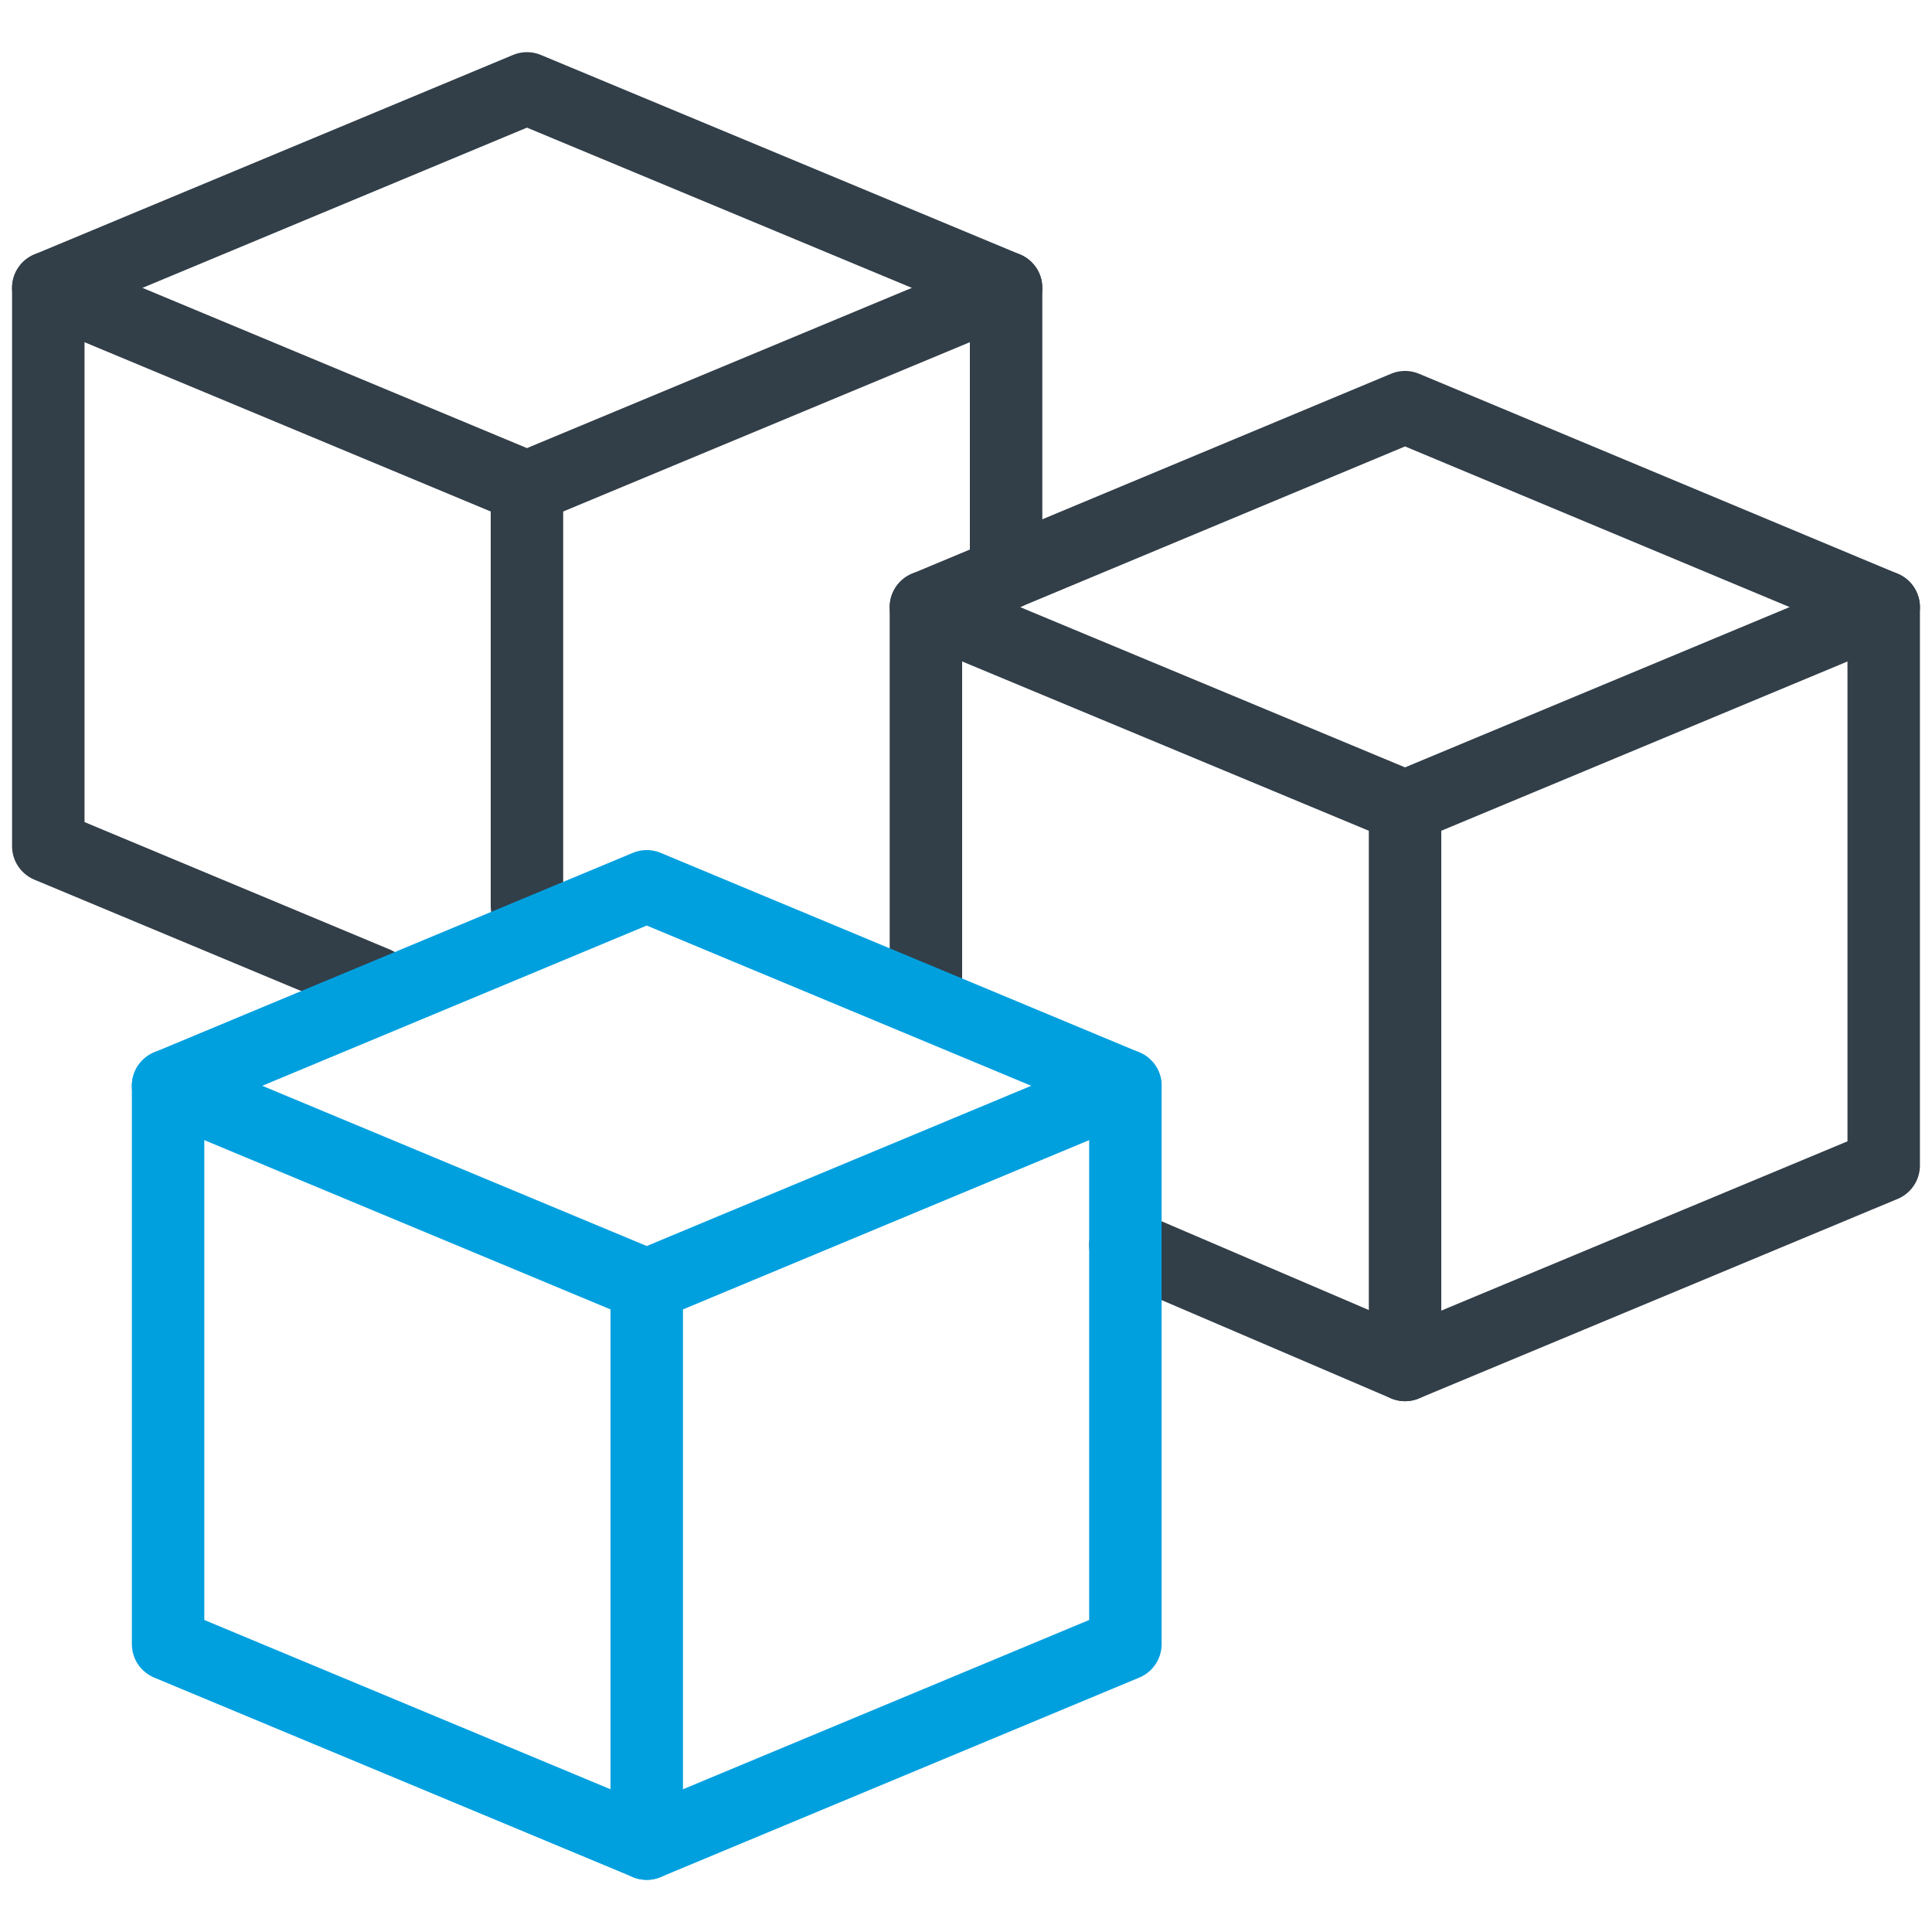 <?xml version="1.0" encoding="utf-8"?>
<!-- Generator: Adobe Illustrator 26.0.3, SVG Export Plug-In . SVG Version: 6.00 Build 0)  -->
<svg version="1.1" id="Layer_1" xmlns="http://www.w3.org/2000/svg" xmlns:xlink="http://www.w3.org/1999/xlink" x="0px" y="0px"
	 viewBox="0 0 40 40" style="enable-background:new 0 0 40 40;" xml:space="preserve">
<style type="text/css">
	.st0{fill:none;stroke:#323E48;stroke-width:1.5;stroke-linecap:round;stroke-linejoin:round;stroke-miterlimit:10;}
	.st1{fill:none;stroke:#00A0DF;stroke-width:1.5;stroke-linecap:round;stroke-linejoin:round;stroke-miterlimit:10;}
	.st2{fill:none;stroke:#A2A9AD;stroke-linecap:round;stroke-linejoin:round;stroke-miterlimit:10;}
	.st3{fill:none;stroke:#00A0DF;stroke-width:2;stroke-linecap:round;stroke-linejoin:round;stroke-miterlimit:10;}
	.st4{fill:none;stroke:#A2A9AD;stroke-width:1.25;stroke-linecap:round;stroke-linejoin:round;stroke-miterlimit:10;}
	.st5{fill:none;stroke:#323E48;stroke-width:1.5;stroke-miterlimit:10;}
	.st6{fill:none;stroke:#00A0DF;stroke-width:1.5;stroke-miterlimit:10;}
	.st7{fill:none;stroke:#00A0DF;stroke-width:1.5;stroke-linejoin:round;stroke-miterlimit:10;}
</style>
<g>
	<polyline class="st0" points="23.3,25.78 29.09,28.26 39,24.13 39,12.57 29.09,8.43 19.17,12.57 19.17,20.41 	"/>
	<polyline class="st0" points="20.83,11.88 20.83,5.96 10.91,1.83 1,5.96 1,17.52 7.78,20.35 	"/>
	<polyline class="st1" points="23.3,22.48 13.39,26.61 3.48,22.48 	"/>
	<line class="st1" x1="13.39" y1="26.61" x2="13.39" y2="38.17"/>
	<polyline class="st0" points="20.83,5.96 10.91,10.09 1,5.96 	"/>
	<line class="st0" x1="10.91" y1="10.09" x2="10.91" y2="18.76"/>
	<line class="st0" x1="29.09" y1="16.7" x2="29.09" y2="28.26"/>
	<polyline class="st0" points="39,12.57 29.09,16.7 19.17,12.57 	"/>
	<polygon class="st1" points="13.39,18.35 3.48,22.48 3.48,34.04 13.39,38.17 23.3,34.04 23.3,25.78 23.3,22.48 	"/>
</g>
</svg>
